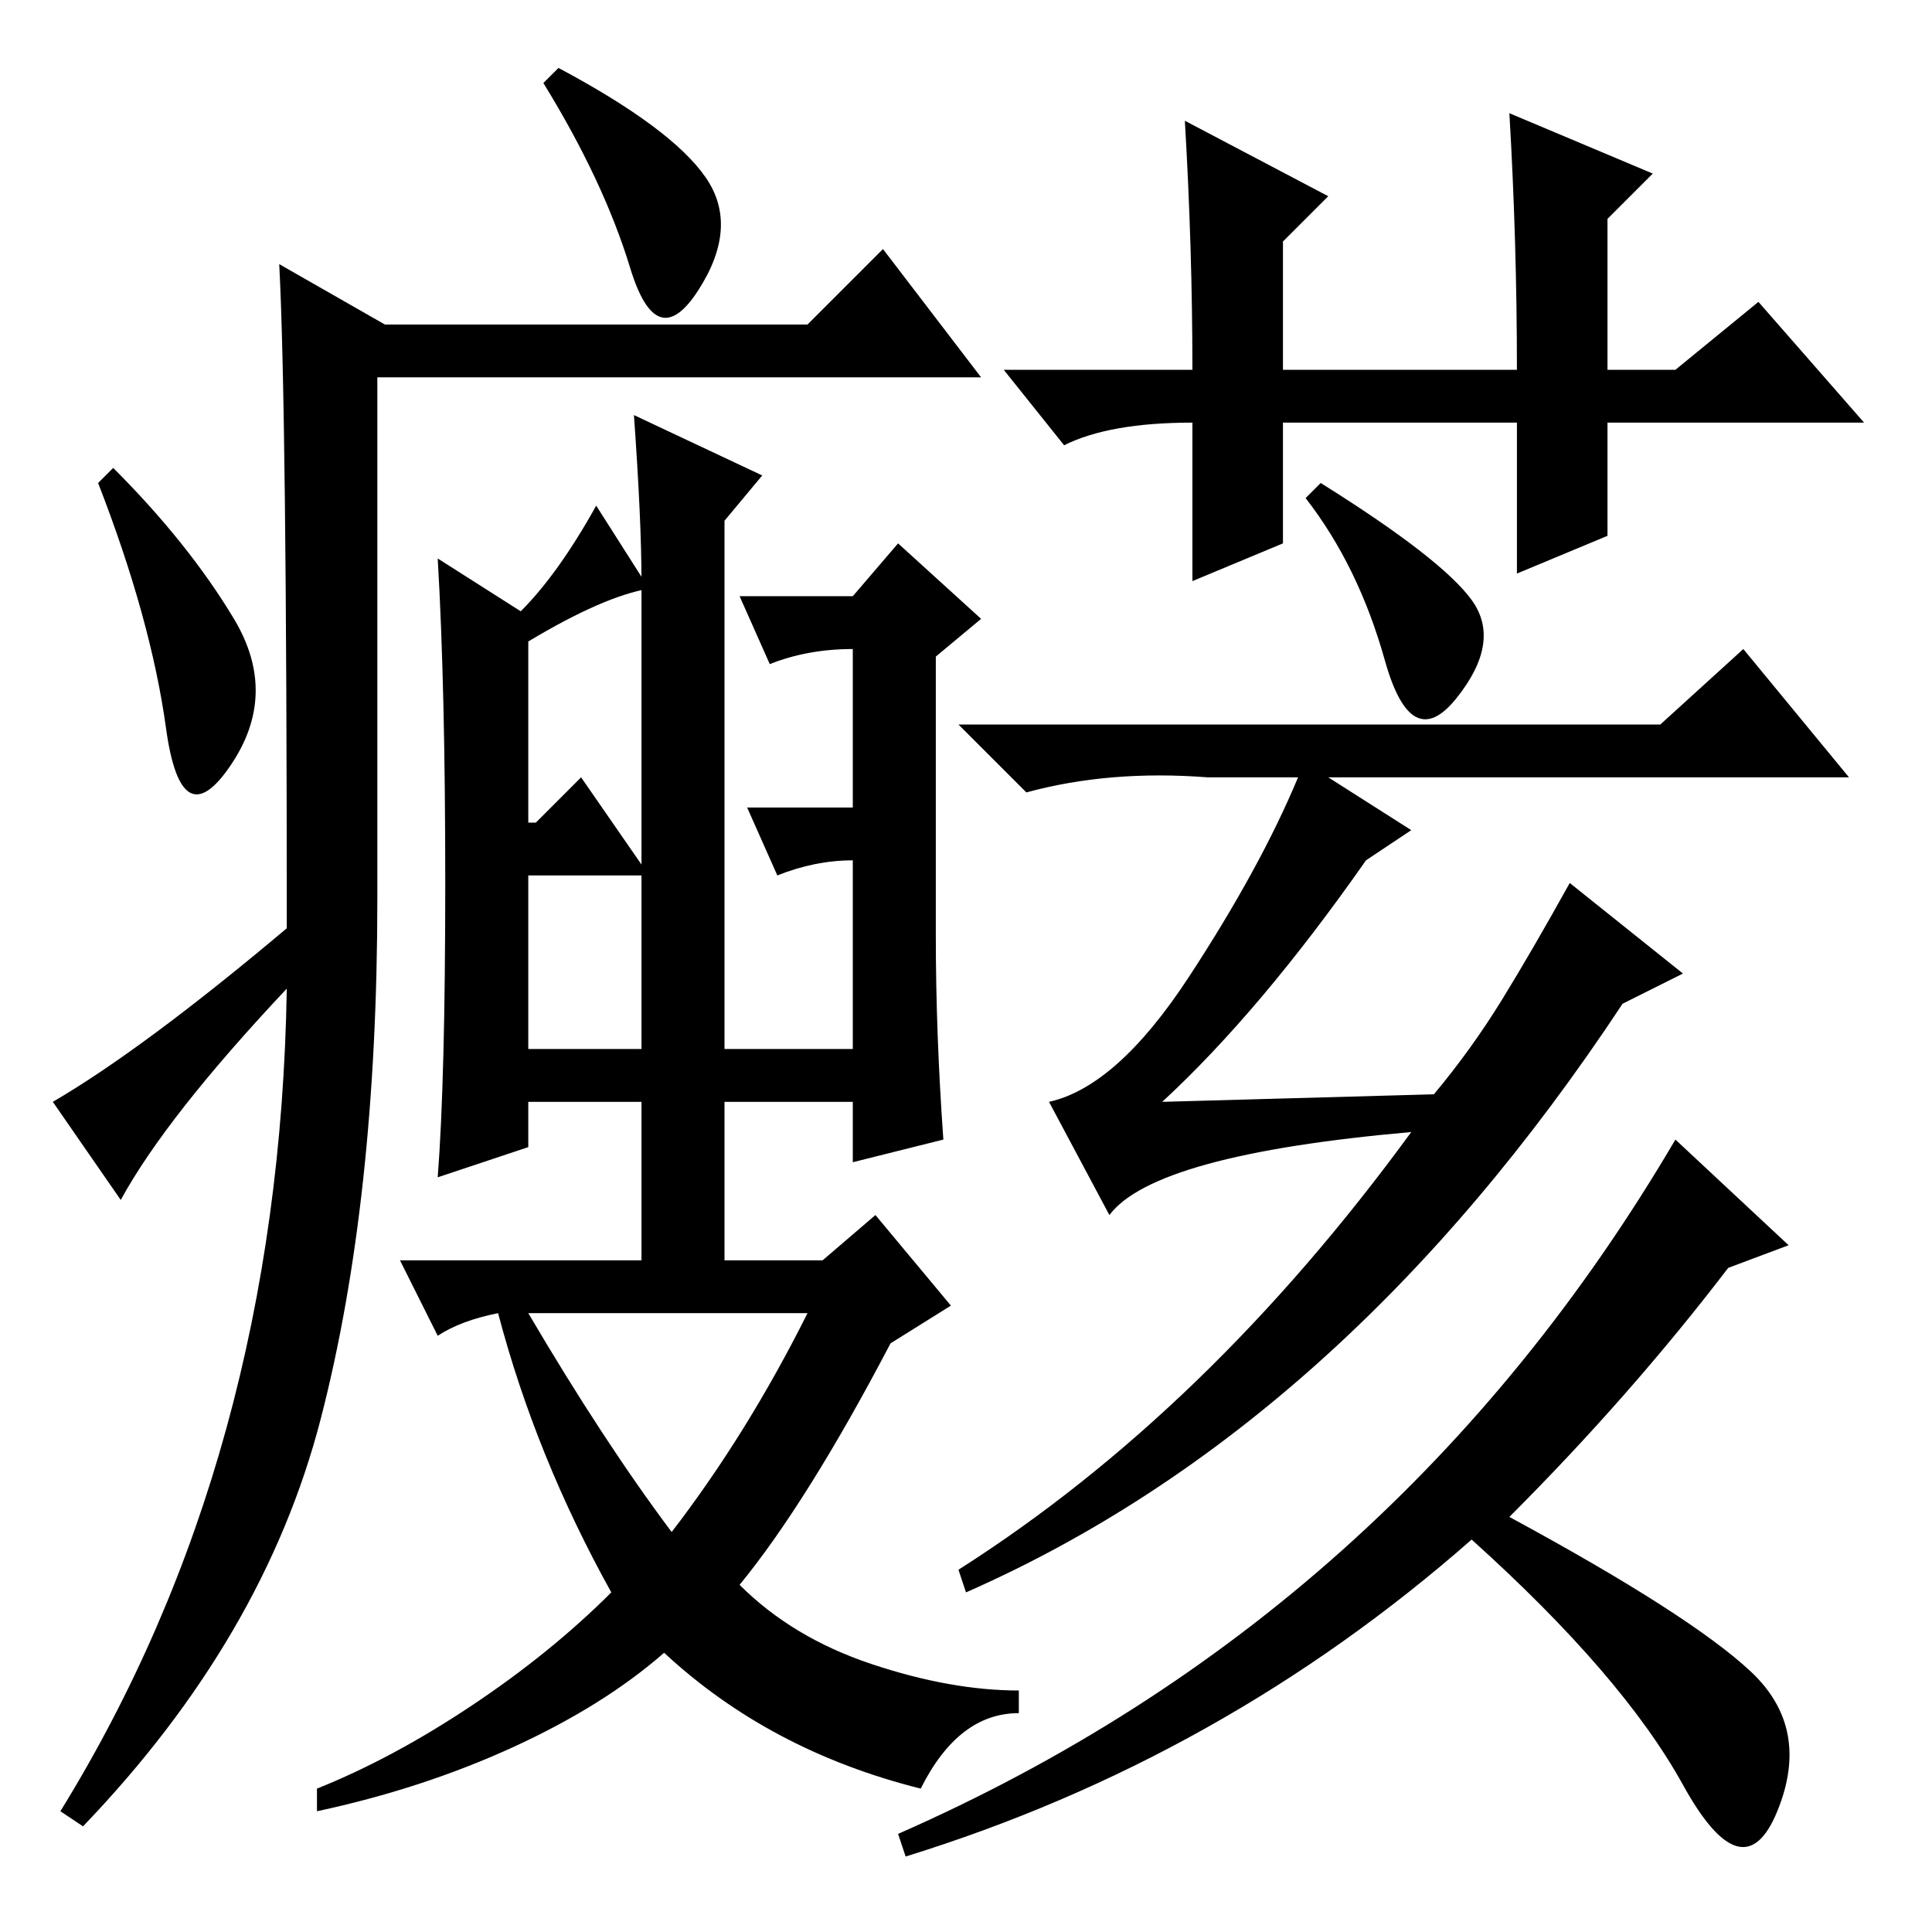 <?xml version="1.0" standalone="no"?>
<!DOCTYPE svg PUBLIC "-//W3C//DTD SVG 1.1//EN" "http://www.w3.org/Graphics/SVG/1.1/DTD/svg11.dtd" >
<svg xmlns="http://www.w3.org/2000/svg" xmlns:xlink="http://www.w3.org/1999/xlink" version="1.1" viewBox="0 -36 256 256">
  <g transform="matrix(1 0 0 -1 0 220)">
   <path fill="currentColor"
d="M37 221l14 -8h56l10 10l13 -17h-80v-69q0 -40 -7.5 -69t-31.5 -54l-3 2q29 47 30 109q-16 -17 -22 -28l-9 13q12 7 31 23q0 69 -1 88zM93.5 232.5q4.5 -6.5 -1 -15t-9 3t-11.5 24.5l2 2q15 -8 19.5 -14.5zM31 174q6 -10 -0.5 -19.5t-8.5 5t-9 32.5l2 2q10 -10 16 -20z
M98 46q7 -7 17.5 -10.5t19.5 -3.5v-3q-8 0 -13 -10q-20 5 -34 18q-8 -7 -20 -12.5t-26 -8.5v3q10 4 20.5 11t18.5 15q-10 18 -15 37q-5 -1 -8 -3l-5 10h32v21h-15v-6l-12 -4q1 13 1 39t-1 43l11 -7q5 5 10 14l7 -11q-6 -1 -16 -7v-24h1l6 6l9 -13h-16v-23h15v62q0 8 -1 22
l17 -8l-5 -6v-70h17v25q-5 0 -10 -2l-4 9h14v22v-1q-6 0 -11 -2l-4 9h15l6 7l11 -10l-6 -5v-37q0 -13 1 -27l-12 -3v8h-17v-21h13l7 6l10 -12l-8 -5q-11 -21 -20 -32zM89 53q10 13 18 29h-37q10 -17 19 -29zM201 200h-31v-16l-12 -5v21q-11 0 -17 -3l-8 10h25q0 16 -1 33
l19 -10l-6 -6v-17h31q0 17 -1 34l19 -8l-6 -6v-20h9l11 9l14 -16h-34v-15l-12 -5v20zM175 192q16 -10 20 -15.5t-2 -13t-9.5 5t-10.5 21.5zM190 111q5 6 9 12.5t9 15.5l15 -12l-8 -4q-37 -56 -87 -78l-1 3q33 21 60 58q-34 -3 -40 -11l-8 15q9 2 18.5 16.5t14.5 26.5h-12
q-13 1 -24 -2l-9 9h93l11 10l14 -17h-69l11 -7l-6 -4q-14 -20 -27 -32zM237 91l-8 -3q-13 -17 -29 -33q24 -13 32 -20.5t3.5 -18.5t-12.5 3.5t-28 32.5q-33 -29 -75 -42l-1 3q66 29 103 92z" />
  </g>

</svg>
